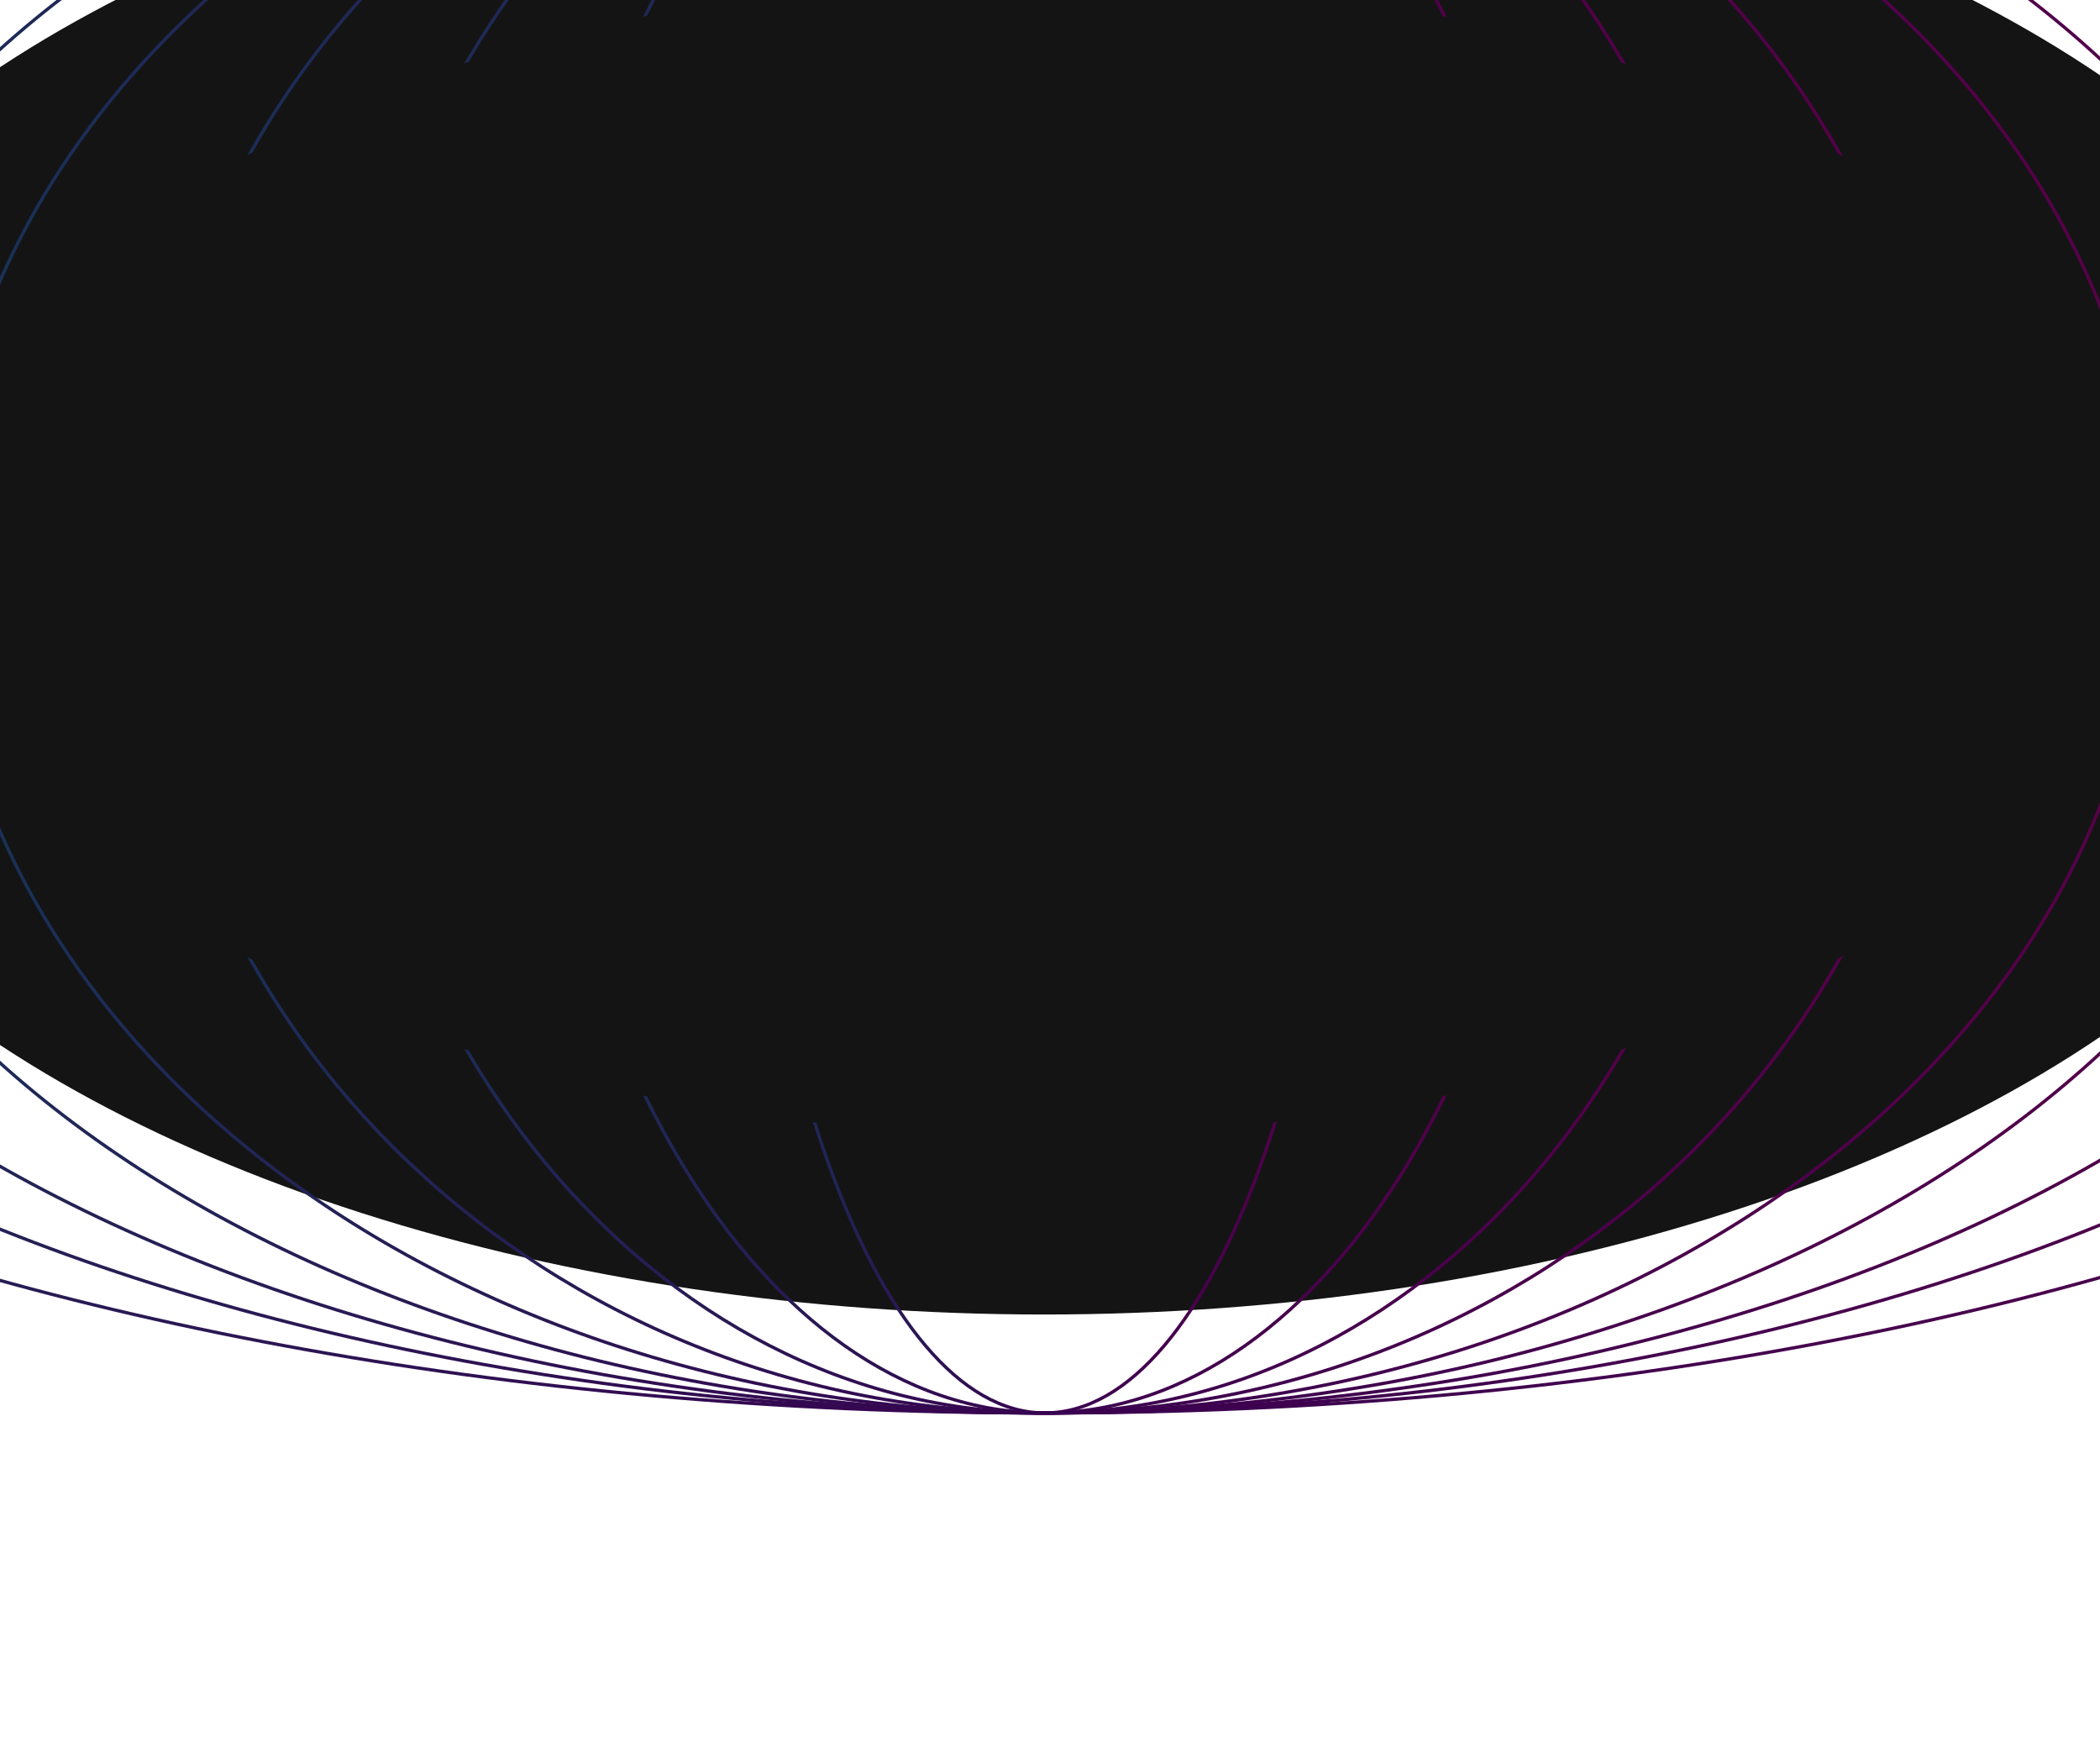 <svg width="1920" height="1602" viewBox="0 0 1920 1602" fill="none" xmlns="http://www.w3.org/2000/svg">
<g filter="url(#filter0_f_28:1797)">
<ellipse cx="954.5" cy="508.5" rx="1248.5" ry="693.5" transform="rotate(-180 954.5 508.5)" fill="#141414"/>
</g>
<path d="M955.29 1292.03C1942.38 1292.03 2742.58 941.239 2742.58 508.515C2742.58 75.792 1942.38 -275 955.29 -275C-31.803 -275 -832 75.792 -832 508.515C-832 941.239 -31.803 1292.03 955.29 1292.03Z" stroke="url(#paint0_linear_28:1797)" stroke-width="3" stroke-miterlimit="10"/>
<path d="M955.29 1292.03C1807.77 1292.03 2498.84 941.239 2498.84 508.515C2498.84 75.792 1807.77 -275 955.29 -275C102.812 -275 -588.259 75.792 -588.259 508.515C-588.259 941.239 102.812 1292.03 955.29 1292.03Z" stroke="url(#paint1_linear_28:1797)" stroke-width="3" stroke-miterlimit="10"/>
<path d="M955.29 1292.03C1706.81 1292.03 2316.04 941.239 2316.04 508.515C2316.04 75.792 1706.81 -275 955.29 -275C203.768 -275 -405.461 75.792 -405.461 508.515C-405.461 941.239 203.768 1292.03 955.29 1292.03Z" stroke="url(#paint2_linear_28:1797)" stroke-width="3" stroke-miterlimit="10"/>
<path d="M955.29 1292.03C1609.51 1292.03 2139.86 941.239 2139.86 508.515C2139.86 75.792 1609.51 -275 955.29 -275C301.07 -275 -229.28 75.792 -229.28 508.515C-229.28 941.239 301.07 1292.03 955.29 1292.03Z" stroke="url(#paint3_linear_28:1797)" stroke-width="3" stroke-miterlimit="10"/>
<path d="M955.29 1292.03C1512.21 1292.03 1963.68 941.239 1963.68 508.515C1963.68 75.792 1512.21 -275 955.29 -275C398.371 -275 -53.1 75.792 -53.1 508.515C-53.1 941.239 398.371 1292.03 955.29 1292.03Z" stroke="url(#paint4_linear_28:1797)" stroke-width="3" stroke-miterlimit="10"/>
<path d="M955.29 1292.03C1409.79 1292.03 1778.24 941.239 1778.24 508.515C1778.24 75.792 1409.79 -275 955.29 -275C500.79 -275 132.345 75.792 132.345 508.515C132.345 941.239 500.79 1292.03 955.29 1292.03Z" stroke="url(#paint5_linear_28:1797)" stroke-width="3" stroke-miterlimit="10"/>
<path d="M955.29 1292.03C1312.49 1292.03 1602.05 941.239 1602.05 508.515C1602.05 75.792 1312.49 -275 955.29 -275C598.092 -275 308.525 75.792 308.525 508.515C308.525 941.239 598.092 1292.03 955.29 1292.03Z" stroke="url(#paint6_linear_28:1797)" stroke-width="3" stroke-miterlimit="10"/>
<path d="M955.29 1292.03C1215.19 1292.03 1425.87 941.239 1425.87 508.515C1425.87 75.792 1215.19 -275 955.29 -275C695.393 -275 484.706 75.792 484.706 508.515C484.706 941.239 695.393 1292.03 955.29 1292.03Z" stroke="url(#paint7_linear_28:1797)" stroke-width="3" stroke-miterlimit="10"/>
<path d="M955.29 1292.03C1110.2 1292.03 1235.78 941.239 1235.78 508.515C1235.78 75.792 1110.2 -275 955.29 -275C800.379 -275 674.799 75.792 674.799 508.515C674.799 941.239 800.379 1292.03 955.29 1292.03Z" stroke="url(#paint8_linear_28:1797)" stroke-width="3" stroke-miterlimit="10"/>
<g filter="url(#filter1_f_28:1797)">
<ellipse cx="954.5" cy="508.5" rx="1009.5" ry="529.5" transform="rotate(-180 954.5 508.5)" fill="#141414"/>
</g>
<defs>
<filter id="filter0_f_28:1797" x="-694" y="-585" width="3297" height="2187" filterUnits="userSpaceOnUse" color-interpolation-filters="sRGB">
<feFlood flood-opacity="0" result="BackgroundImageFix"/>
<feBlend mode="normal" in="SourceGraphic" in2="BackgroundImageFix" result="shape"/>
<feGaussianBlur stdDeviation="200" result="effect1_foregroundBlur_28:1797"/>
</filter>
<filter id="filter1_f_28:1797" x="-455" y="-421" width="2819" height="1859" filterUnits="userSpaceOnUse" color-interpolation-filters="sRGB">
<feFlood flood-opacity="0" result="BackgroundImageFix"/>
<feBlend mode="normal" in="SourceGraphic" in2="BackgroundImageFix" result="shape"/>
<feGaussianBlur stdDeviation="200" result="effect1_foregroundBlur_28:1797"/>
</filter>
<linearGradient id="paint0_linear_28:1797" x1="2747.65" y1="508.53" x2="-837.096" y2="508.53" gradientUnits="userSpaceOnUse">
<stop stop-color="#580148"/>
<stop offset="0.493" stop-color="#390150"/>
<stop offset="1" stop-color="#173458"/>
</linearGradient>
<linearGradient id="paint1_linear_28:1797" x1="2503.92" y1="508.53" x2="-593.367" y2="508.53" gradientUnits="userSpaceOnUse">
<stop stop-color="#580148"/>
<stop offset="0.493" stop-color="#390150"/>
<stop offset="1" stop-color="#173458"/>
</linearGradient>
<linearGradient id="paint2_linear_28:1797" x1="2321.11" y1="508.53" x2="-410.56" y2="508.53" gradientUnits="userSpaceOnUse">
<stop stop-color="#580148"/>
<stop offset="0.493" stop-color="#390150"/>
<stop offset="1" stop-color="#173458"/>
</linearGradient>
<linearGradient id="paint3_linear_28:1797" x1="2144.93" y1="508.53" x2="-234.381" y2="508.53" gradientUnits="userSpaceOnUse">
<stop stop-color="#580148"/>
<stop offset="0.493" stop-color="#390150"/>
<stop offset="1" stop-color="#173458"/>
</linearGradient>
<linearGradient id="paint4_linear_28:1797" x1="1968.75" y1="508.53" x2="-58.204" y2="508.53" gradientUnits="userSpaceOnUse">
<stop stop-color="#580148"/>
<stop offset="0.493" stop-color="#390150"/>
<stop offset="1" stop-color="#173458"/>
</linearGradient>
<linearGradient id="paint5_linear_28:1797" x1="1783.3" y1="508.53" x2="127.247" y2="508.53" gradientUnits="userSpaceOnUse">
<stop stop-color="#580148"/>
<stop offset="0.493" stop-color="#390150"/>
<stop offset="1" stop-color="#173458"/>
</linearGradient>
<linearGradient id="paint6_linear_28:1797" x1="1607.12" y1="508.53" x2="303.425" y2="508.53" gradientUnits="userSpaceOnUse">
<stop stop-color="#580148"/>
<stop offset="0.493" stop-color="#390150"/>
<stop offset="1" stop-color="#173458"/>
</linearGradient>
<linearGradient id="paint7_linear_28:1797" x1="1430.95" y1="508.53" x2="479.604" y2="508.53" gradientUnits="userSpaceOnUse">
<stop stop-color="#580148"/>
<stop offset="0.493" stop-color="#390150"/>
<stop offset="1" stop-color="#173458"/>
</linearGradient>
<linearGradient id="paint8_linear_28:1797" x1="1240.86" y1="508.53" x2="669.691" y2="508.53" gradientUnits="userSpaceOnUse">
<stop stop-color="#580148"/>
<stop offset="0.493" stop-color="#390150"/>
<stop offset="1" stop-color="#173458"/>
</linearGradient>
</defs>
</svg>
